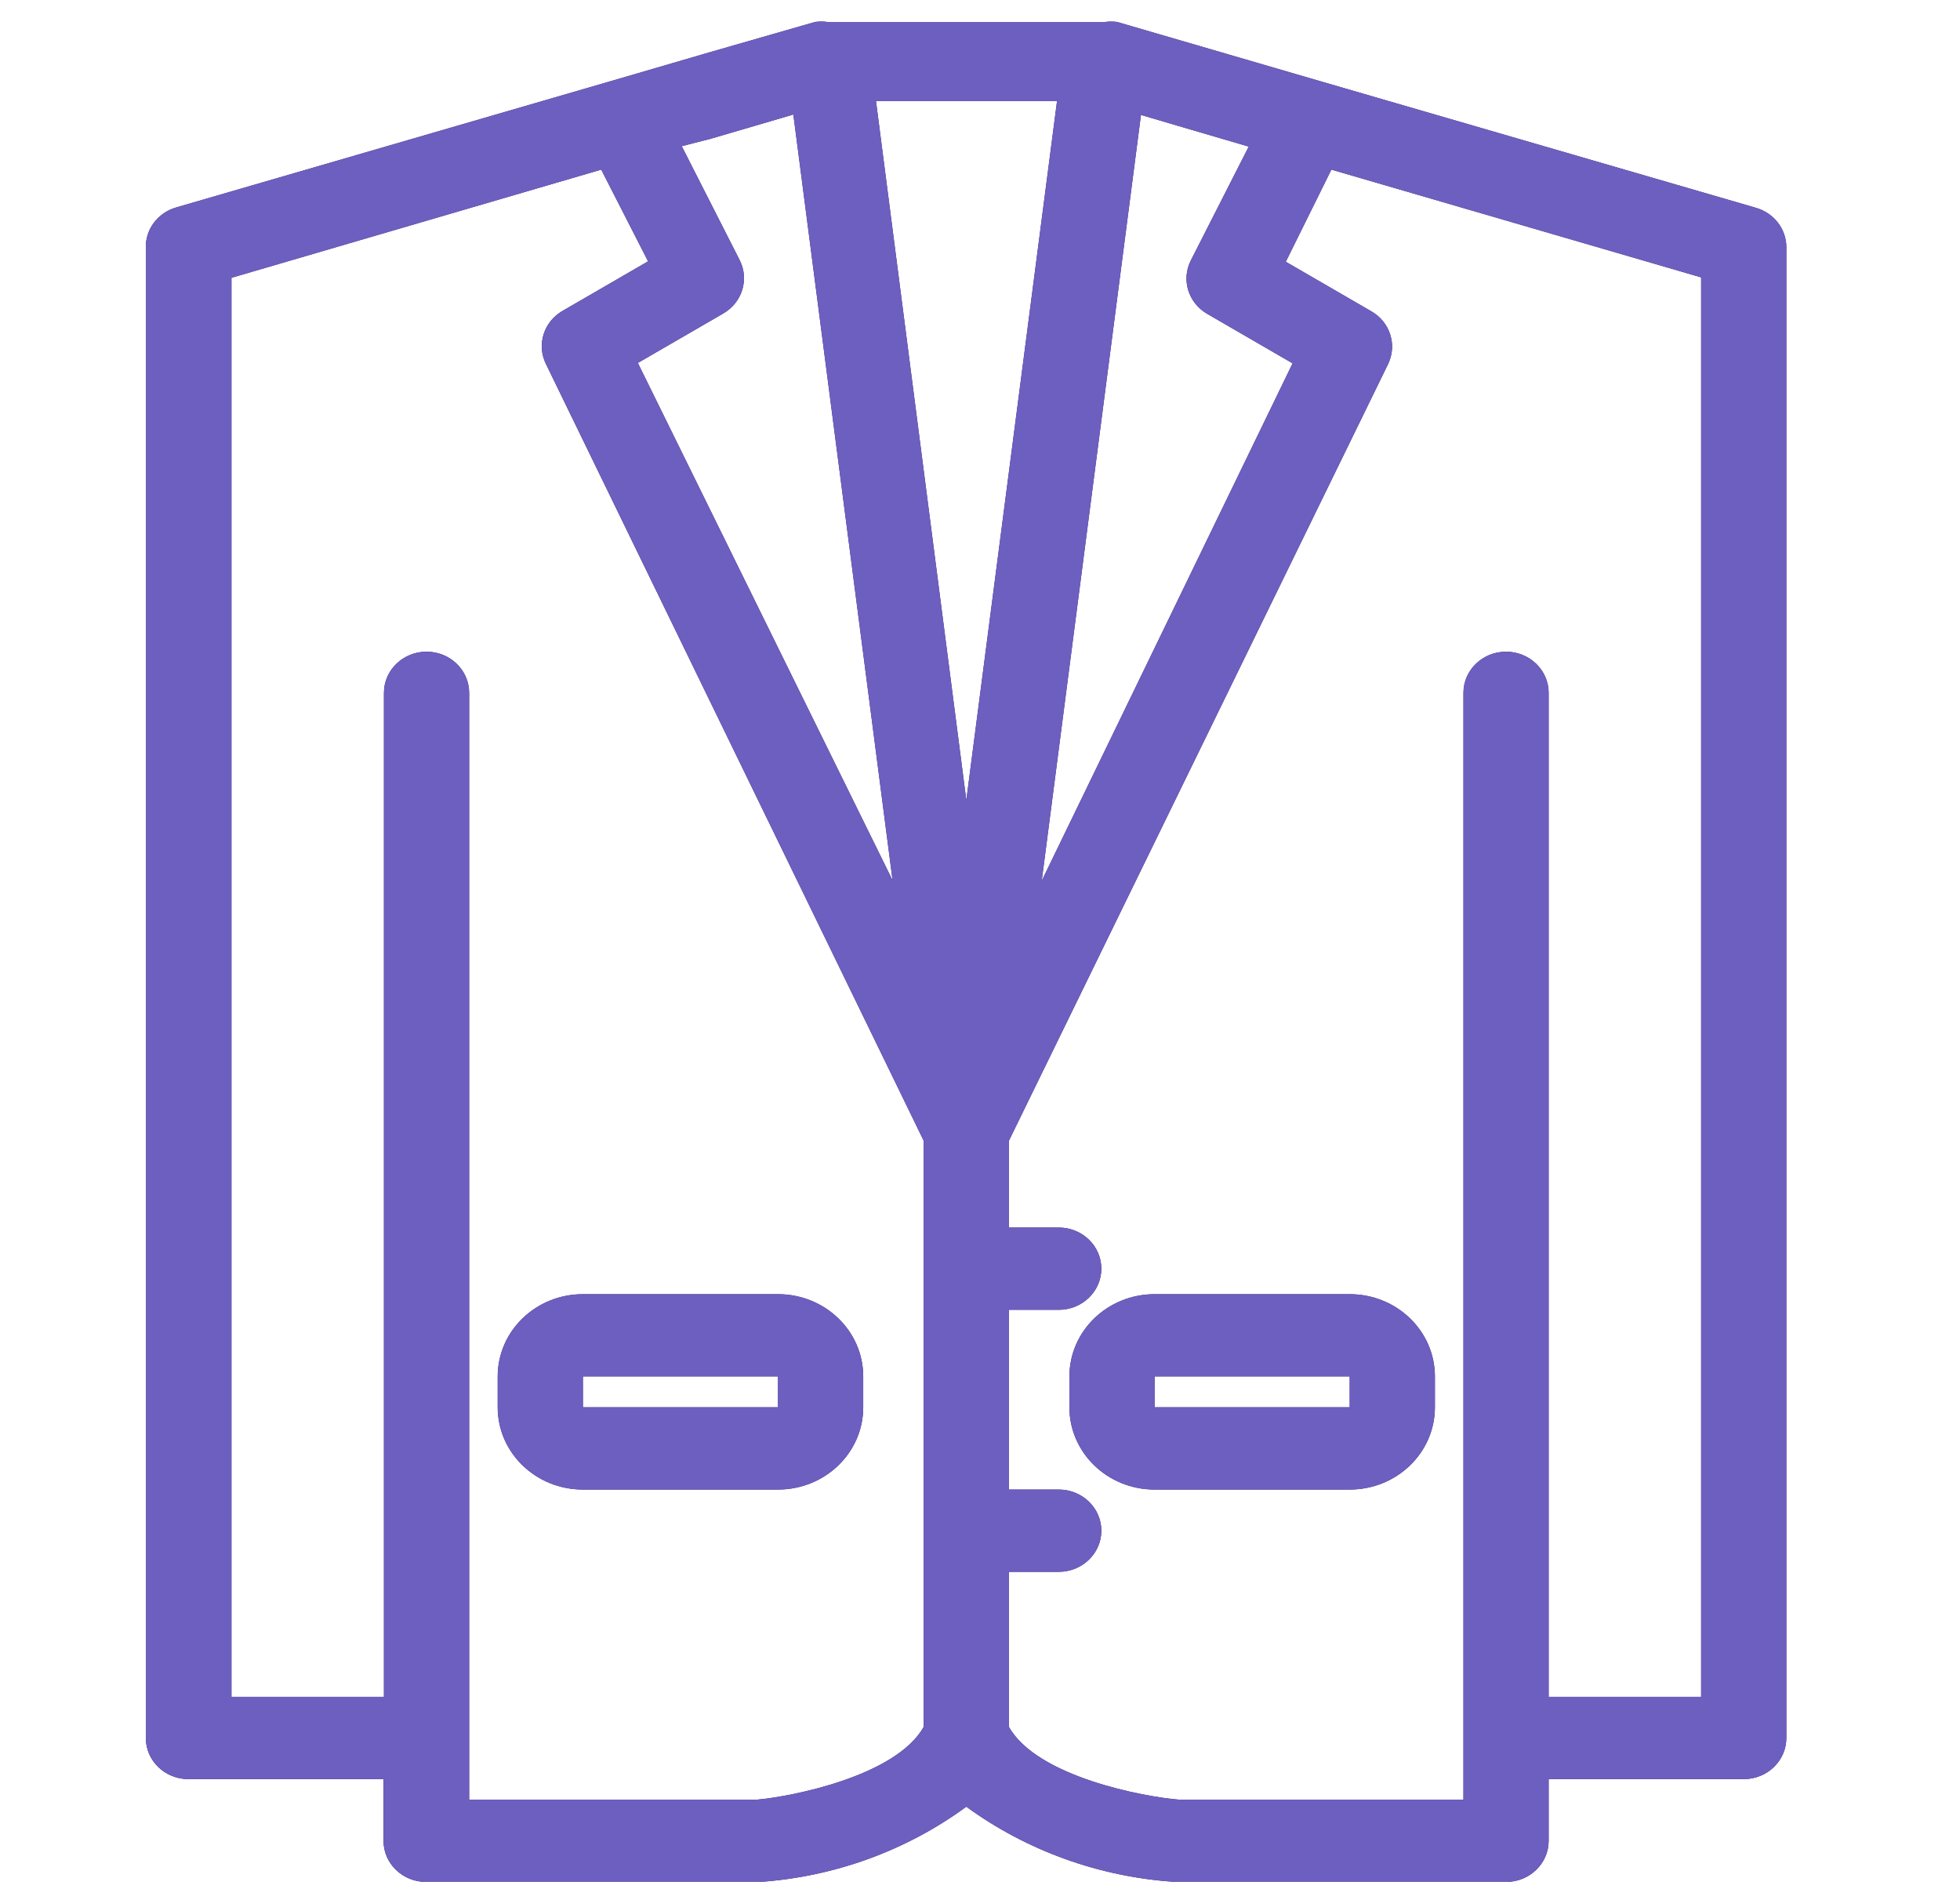 <svg width="55" height="53" viewBox="0 0 55 53" fill="none" xmlns="http://www.w3.org/2000/svg">
<g clip-path="url(#clip0_1_107)">
<path d="M49.279 5.832L37.085 2.289L31.347 0.616C31.236 0.601 31.124 0.601 31.013 0.616H23.218C23.104 0.6 22.987 0.6 22.872 0.616L19.943 1.458L17.134 2.278L4.941 5.821C4.418 5.973 4.069 6.448 4.092 6.975V48.761C4.092 49.399 4.627 49.915 5.287 49.915H10.762V51.646C10.762 52.284 11.298 52.8 11.958 52.8H21.318C23.422 52.654 25.436 51.92 27.116 50.689C28.821 51.931 30.865 52.665 32.997 52.8H42.261C42.922 52.8 43.457 52.284 43.457 51.646V49.915H48.932C49.592 49.915 50.127 49.399 50.127 48.761V6.928C50.124 6.423 49.78 5.979 49.279 5.832ZM32.017 3.224L33.033 3.524L35.041 4.113L33.415 7.309C33.142 7.85 33.345 8.503 33.882 8.809L36.272 10.194L29.232 24.712L32.017 3.224ZM19.943 3.893L22.262 3.213L25.047 24.7L17.899 10.183L20.29 8.798C20.827 8.492 21.03 7.839 20.756 7.298L19.13 4.101L19.943 3.893ZM25.92 48.45C25.131 49.846 22.167 50.412 21.234 50.492H13.165V19.438C13.165 18.801 12.63 18.284 11.97 18.284C11.309 18.284 10.774 18.801 10.774 19.438V47.607H6.495V7.794L16.871 4.759L18.186 7.332L15.795 8.717C15.26 9.019 15.053 9.665 15.317 10.206L25.92 32.005V48.45ZM24.581 2.832H29.662L27.116 22.45L24.581 2.832ZM47.736 47.607H43.457V19.438C43.457 18.801 42.922 18.284 42.261 18.284C41.601 18.284 41.066 18.801 41.066 19.438V50.492H33.093C32.077 50.412 29.1 49.846 28.311 48.45V44.099H29.71C30.37 44.099 30.905 43.582 30.905 42.945C30.905 42.308 30.37 41.791 29.71 41.791H28.311V36.748H29.71C30.37 36.748 30.905 36.231 30.905 35.594C30.905 34.957 30.37 34.44 29.71 34.44H28.311V32.005L38.95 10.217C39.214 9.676 39.007 9.03 38.472 8.729L36.081 7.344L37.36 4.759L47.736 7.782V47.607Z" fill="#38106A"/>
<path d="M49.279 5.832L37.085 2.289L31.347 0.616C31.236 0.601 31.124 0.601 31.013 0.616H23.218C23.104 0.6 22.987 0.6 22.872 0.616L19.943 1.458L17.134 2.278L4.941 5.821C4.418 5.973 4.069 6.448 4.092 6.975V48.761C4.092 49.399 4.627 49.915 5.287 49.915H10.762V51.646C10.762 52.284 11.298 52.8 11.958 52.8H21.318C23.422 52.654 25.436 51.92 27.116 50.689C28.821 51.931 30.865 52.665 32.997 52.8H42.261C42.922 52.8 43.457 52.284 43.457 51.646V49.915H48.932C49.592 49.915 50.127 49.399 50.127 48.761V6.928C50.124 6.423 49.78 5.979 49.279 5.832ZM32.017 3.224L33.033 3.524L35.041 4.113L33.415 7.309C33.142 7.85 33.345 8.503 33.882 8.809L36.272 10.194L29.232 24.712L32.017 3.224ZM19.943 3.893L22.262 3.213L25.047 24.7L17.899 10.183L20.29 8.798C20.827 8.492 21.03 7.839 20.756 7.298L19.13 4.101L19.943 3.893ZM25.92 48.45C25.131 49.846 22.167 50.412 21.234 50.492H13.165V19.438C13.165 18.801 12.63 18.284 11.97 18.284C11.309 18.284 10.774 18.801 10.774 19.438V47.607H6.495V7.794L16.871 4.759L18.186 7.332L15.795 8.717C15.26 9.019 15.053 9.665 15.317 10.206L25.92 32.005V48.45ZM24.581 2.832H29.662L27.116 22.45L24.581 2.832ZM47.736 47.607H43.457V19.438C43.457 18.801 42.922 18.284 42.261 18.284C41.601 18.284 41.066 18.801 41.066 19.438V50.492H33.093C32.077 50.412 29.1 49.846 28.311 48.45V44.099H29.71C30.37 44.099 30.905 43.582 30.905 42.945C30.905 42.308 30.37 41.791 29.71 41.791H28.311V36.748H29.71C30.37 36.748 30.905 36.231 30.905 35.594C30.905 34.957 30.37 34.44 29.71 34.44H28.311V32.005L38.95 10.217C39.214 9.676 39.007 9.03 38.472 8.729L36.081 7.344L37.36 4.759L47.736 7.782V47.607Z" fill="#6D5FBF"/>
<path d="M21.832 36.31H16.357C15.036 36.31 13.966 37.343 13.966 38.618V39.483C13.966 40.758 15.036 41.791 16.357 41.791H21.832C23.152 41.791 24.223 40.758 24.223 39.483V38.618C24.223 37.343 23.152 36.31 21.832 36.31ZM21.832 39.483H16.357V38.618H21.832V39.483Z" fill="#38106A"/>
<path d="M21.832 36.31H16.357C15.036 36.31 13.966 37.343 13.966 38.618V39.483C13.966 40.758 15.036 41.791 16.357 41.791H21.832C23.152 41.791 24.223 40.758 24.223 39.483V38.618C24.223 37.343 23.152 36.31 21.832 36.31ZM21.832 39.483H16.357V38.618H21.832V39.483Z" fill="#6D5FBF"/>
<path d="M37.874 36.31H32.399C31.079 36.31 30.009 37.343 30.009 38.618V39.483C30.009 40.758 31.079 41.791 32.399 41.791H37.874C39.195 41.791 40.265 40.758 40.265 39.483V38.618C40.265 37.343 39.195 36.31 37.874 36.31ZM37.874 39.483H32.399V38.618H37.874V39.483Z" fill="#38106A"/>
<path d="M37.874 36.31H32.399C31.079 36.31 30.009 37.343 30.009 38.618V39.483C30.009 40.758 31.079 41.791 32.399 41.791H37.874C39.195 41.791 40.265 40.758 40.265 39.483V38.618C40.265 37.343 39.195 36.31 37.874 36.31ZM37.874 39.483H32.399V38.618H37.874V39.483Z" fill="#6D5FBF"/>
</g>
<defs>
<clipPath id="clip0_1_107">
<rect width="54.069" height="52.197" fill="white" transform="translate(0.074 0.604)"/>
</clipPath>
</defs>
</svg>
